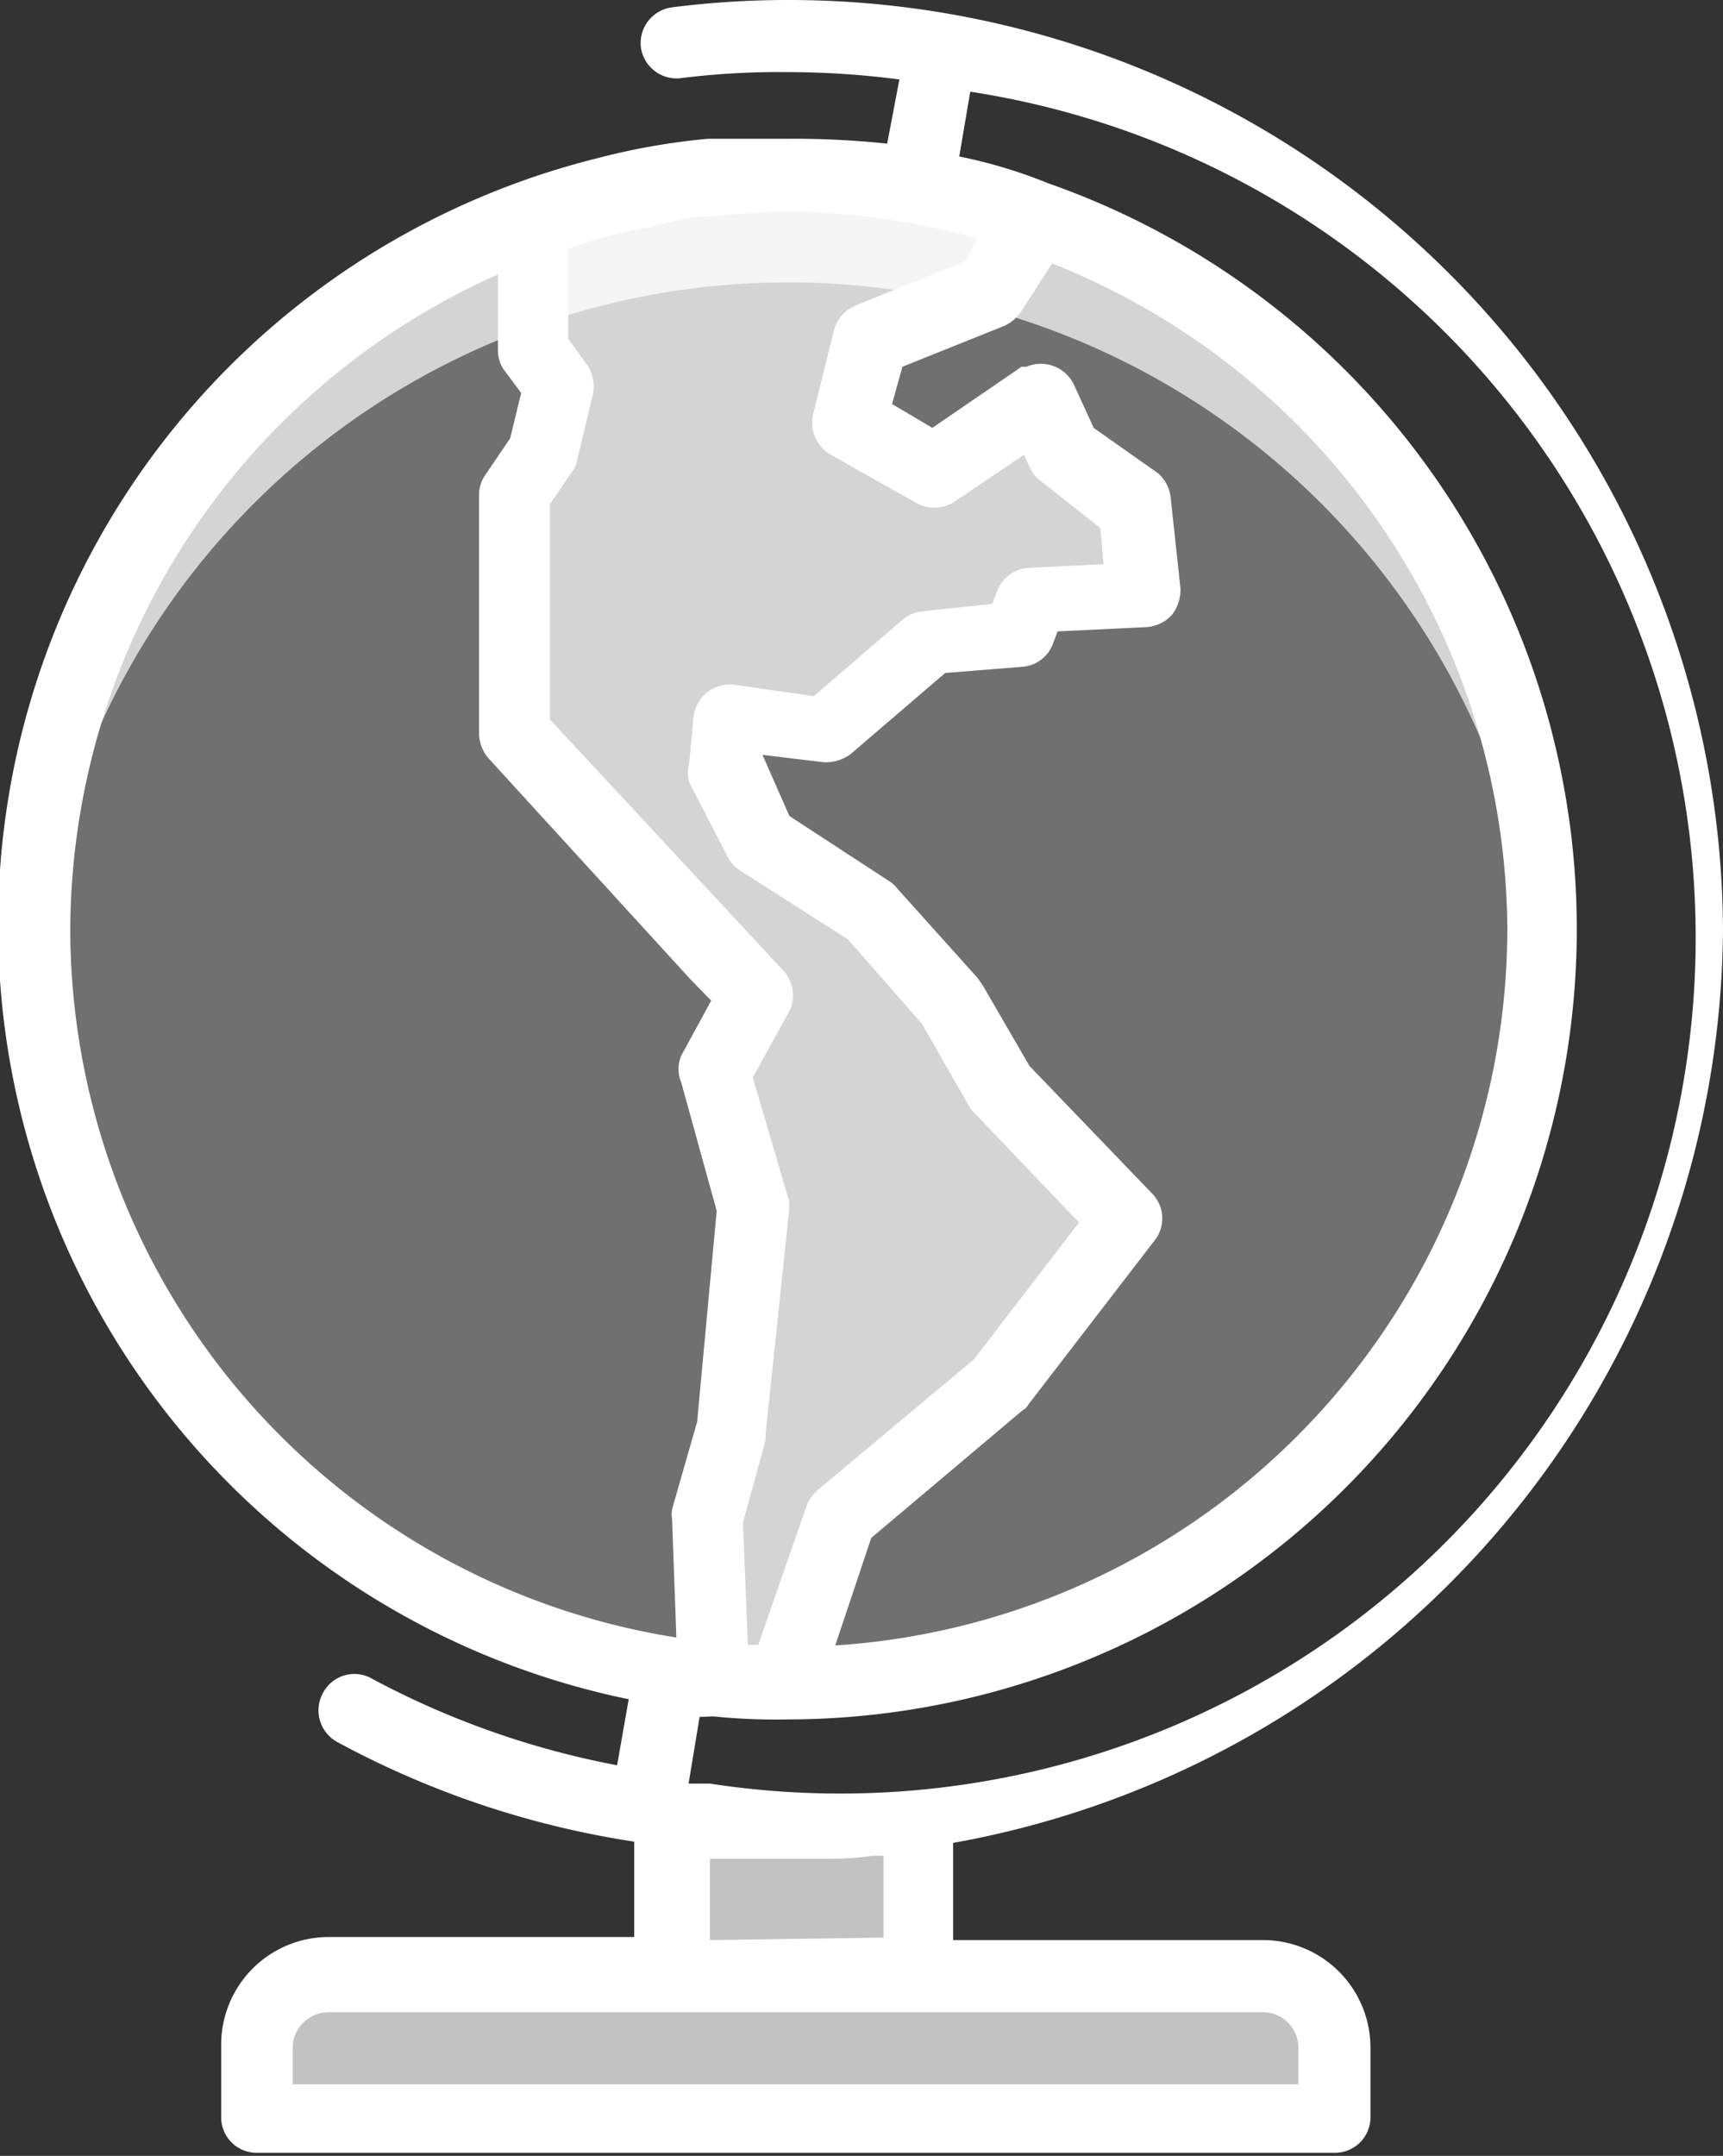 <svg xmlns="http://www.w3.org/2000/svg" viewBox="0 0 28.2 35.27"><rect x="0" y="0" width="28.2" height="35.27" fill="#333333" stroke="none"/><defs><style>.cls-1,.cls-2,.cls-3,.cls-4{fill:#fff;}.cls-1{opacity:0.3;}.cls-2{opacity:0.7;}.cls-3{opacity:0.2;}</style></defs><g id="Calque_2" data-name="Calque 2"><g id="Calque_9" data-name="Calque 9"><circle class="cls-1" cx="12.91" cy="15.2" r="12.34"/><path class="cls-2" d="M12.91,4.62a12.35,12.35,0,0,1,12.3,11.46c0-.28.05-.58.05-.88a12.35,12.35,0,0,0-24.69,0,6.41,6.41,0,0,0,0,.88A12.35,12.35,0,0,1,12.91,4.62Z"/><path class="cls-2" d="M5.38,32.33H20.67a1.18,1.18,0,0,1,1.17,1.18v1.17H4.21V33.51A1.17,1.17,0,0,1,5.38,32.33Z"/><path class="cls-2" d="M15,29.66v2.67H11V29.71a16.26,16.26,0,0,0,1.85.11A13.89,13.89,0,0,0,15,29.66Z"/><path class="cls-2" d="M16.37,17.82,18.44,20l-2.07,2.7-2.61,2.19-.93,2.67H11.68l-.1-2.64L12,23.43l.36-3.64-.62-2.2.68-1.27-.64-.68L8.43,12V8.09l.46-.68L9.18,6.3l-.44-.59V5.35l0-1.71a10.46,10.46,0,0,1,4.21-.78A10,10,0,0,1,17,3.53L16.19,4.7l-.5.21-1.43.59-.34,1.37,1.34.82L17,6.51l.37.83,1.17.94.14,1.46-1.84.1-.21.56-1.45.1L13.5,12l-1.58-.17-.08.75.58,1.25L14.25,15l1.31,1.5Z"/><path class="cls-3" d="M17,3.53,16.19,4.7l-.5.21a11.78,11.78,0,0,0-2.78-.29,12.36,12.36,0,0,0-4.21.74l0-1.71a10.69,10.69,0,0,1,4.25-.79A10,10,0,0,1,17,3.53Z"/><path class="cls-4" d="M28.2,15.2A15.29,15.29,0,0,0,12.91,0,15,15,0,0,0,11,.12a.59.59,0,0,0-.51.66.59.59,0,0,0,.64.5,12.89,12.89,0,0,1,1.76-.1,14.06,14.06,0,0,1,1.83.12l-.2,1.05a14.7,14.7,0,0,0-1.63-.08h-.72l-.58,0h0a11.18,11.18,0,0,0-1.82.32,12.93,12.93,0,0,0,.52,25.21l-.19,1.08a14,14,0,0,1-4-1.41.58.58,0,0,0-.81.22.59.59,0,0,0,.23.81,14.92,14.92,0,0,0,4.86,1.63v1.56H5.38a1.76,1.76,0,0,0-1.76,1.77v1.17a.58.58,0,0,0,.59.59H21.84a.58.58,0,0,0,.59-.59V33.51a1.76,1.76,0,0,0-1.76-1.77H15.6V30.15A15.29,15.29,0,0,0,28.2,15.2Zm-3.53,0a11.76,11.76,0,0,1-11,11.72l.59-1.76,2.48-2.09a.2.2,0,0,0,.09-.09l2.07-2.69a.58.58,0,0,0-.05-.77l-2-2.08-.76-1.31L16,16l-1.32-1.47a.43.43,0,0,0-.12-.11l-1.64-1.07-.44-1h0l1,.12a.67.67,0,0,0,.45-.14l1.54-1.32,1.25-.1a.58.58,0,0,0,.51-.37l.08-.21,1.45-.07a.62.62,0,0,0,.42-.2.66.66,0,0,0,.14-.44l-.16-1.48a.61.61,0,0,0-.21-.4L17.9,7l-.32-.7A.6.6,0,0,0,16.8,6l-.08,0L15.26,7l-.66-.39L14.77,6l1.67-.67a.67.67,0,0,0,.27-.23l.51-.79A11.78,11.78,0,0,1,24.67,15.2ZM15.8,4.27,14,5a.61.61,0,0,0-.35.4l-.34,1.37a.61.61,0,0,0,.27.66L15,8.23a.62.62,0,0,0,.59,0l1.17-.79.09.2a.56.56,0,0,0,.16.21l1,.79.05.59-1.22.06a.59.59,0,0,0-.52.38l-.08.21L15.11,10a.61.61,0,0,0-.34.14l-1.45,1.25L12,11.2a.61.61,0,0,0-.43.13.62.62,0,0,0-.22.4l-.07.76a.56.56,0,0,0,0,.31L11.9,14a.61.61,0,0,0,.21.24l1.77,1.13,1.21,1.38.76,1.33a.47.47,0,0,0,.09.12L17.66,20l-1.72,2.24-2.56,2.14a.68.68,0,0,0-.18.26l-.79,2.27h-.17l-.08-2,.37-1.35v-.1l.38-3.61a.81.81,0,0,0,0-.22l-.59-2,.59-1.07a.59.59,0,0,0-.09-.68L9,11.77V8.25l.36-.53a.38.38,0,0,0,.08-.17l.26-1.08A.65.65,0,0,0,9.63,6L9.3,5.54l0-1.47.38-.13c.28-.08.58-.15.85-.21h.09a3.67,3.67,0,0,1,1.16-.2h0a11.48,11.48,0,0,1,1.17-.07A12.25,12.25,0,0,1,16,3.9ZM1.15,15.2a11.78,11.78,0,0,1,7-10.71l0,1.24a.55.55,0,0,0,.12.35l.26.35-.18.74-.4.59a.57.57,0,0,0-.11.33V12a.64.64,0,0,0,.15.4L11.28,16l.36.37-.49.9a.56.56,0,0,0,0,.44l.58,2.1-.32,3.45L11,24.69a.49.49,0,0,0,0,.17l.07,1.93A11.75,11.75,0,0,1,1.15,15.2ZM11.67,28.08h0a10.2,10.2,0,0,0,1.24.05A12.93,12.93,0,0,0,17.16,3a8.19,8.19,0,0,0-1.46-.44l.18-1.06a14,14,0,0,1-4.26,27.68h-.35l.18-1.09Zm9.58,5.43v.59H4.79v-.59a.59.59,0,0,1,.59-.59H20.67A.58.58,0,0,1,21.25,33.51Zm-9.63-1.77V30.41h.12c.39,0,.77,0,1.17,0h.45c.31,0,.62,0,.92-.05h.18v1.34Z"/></g></g></svg>